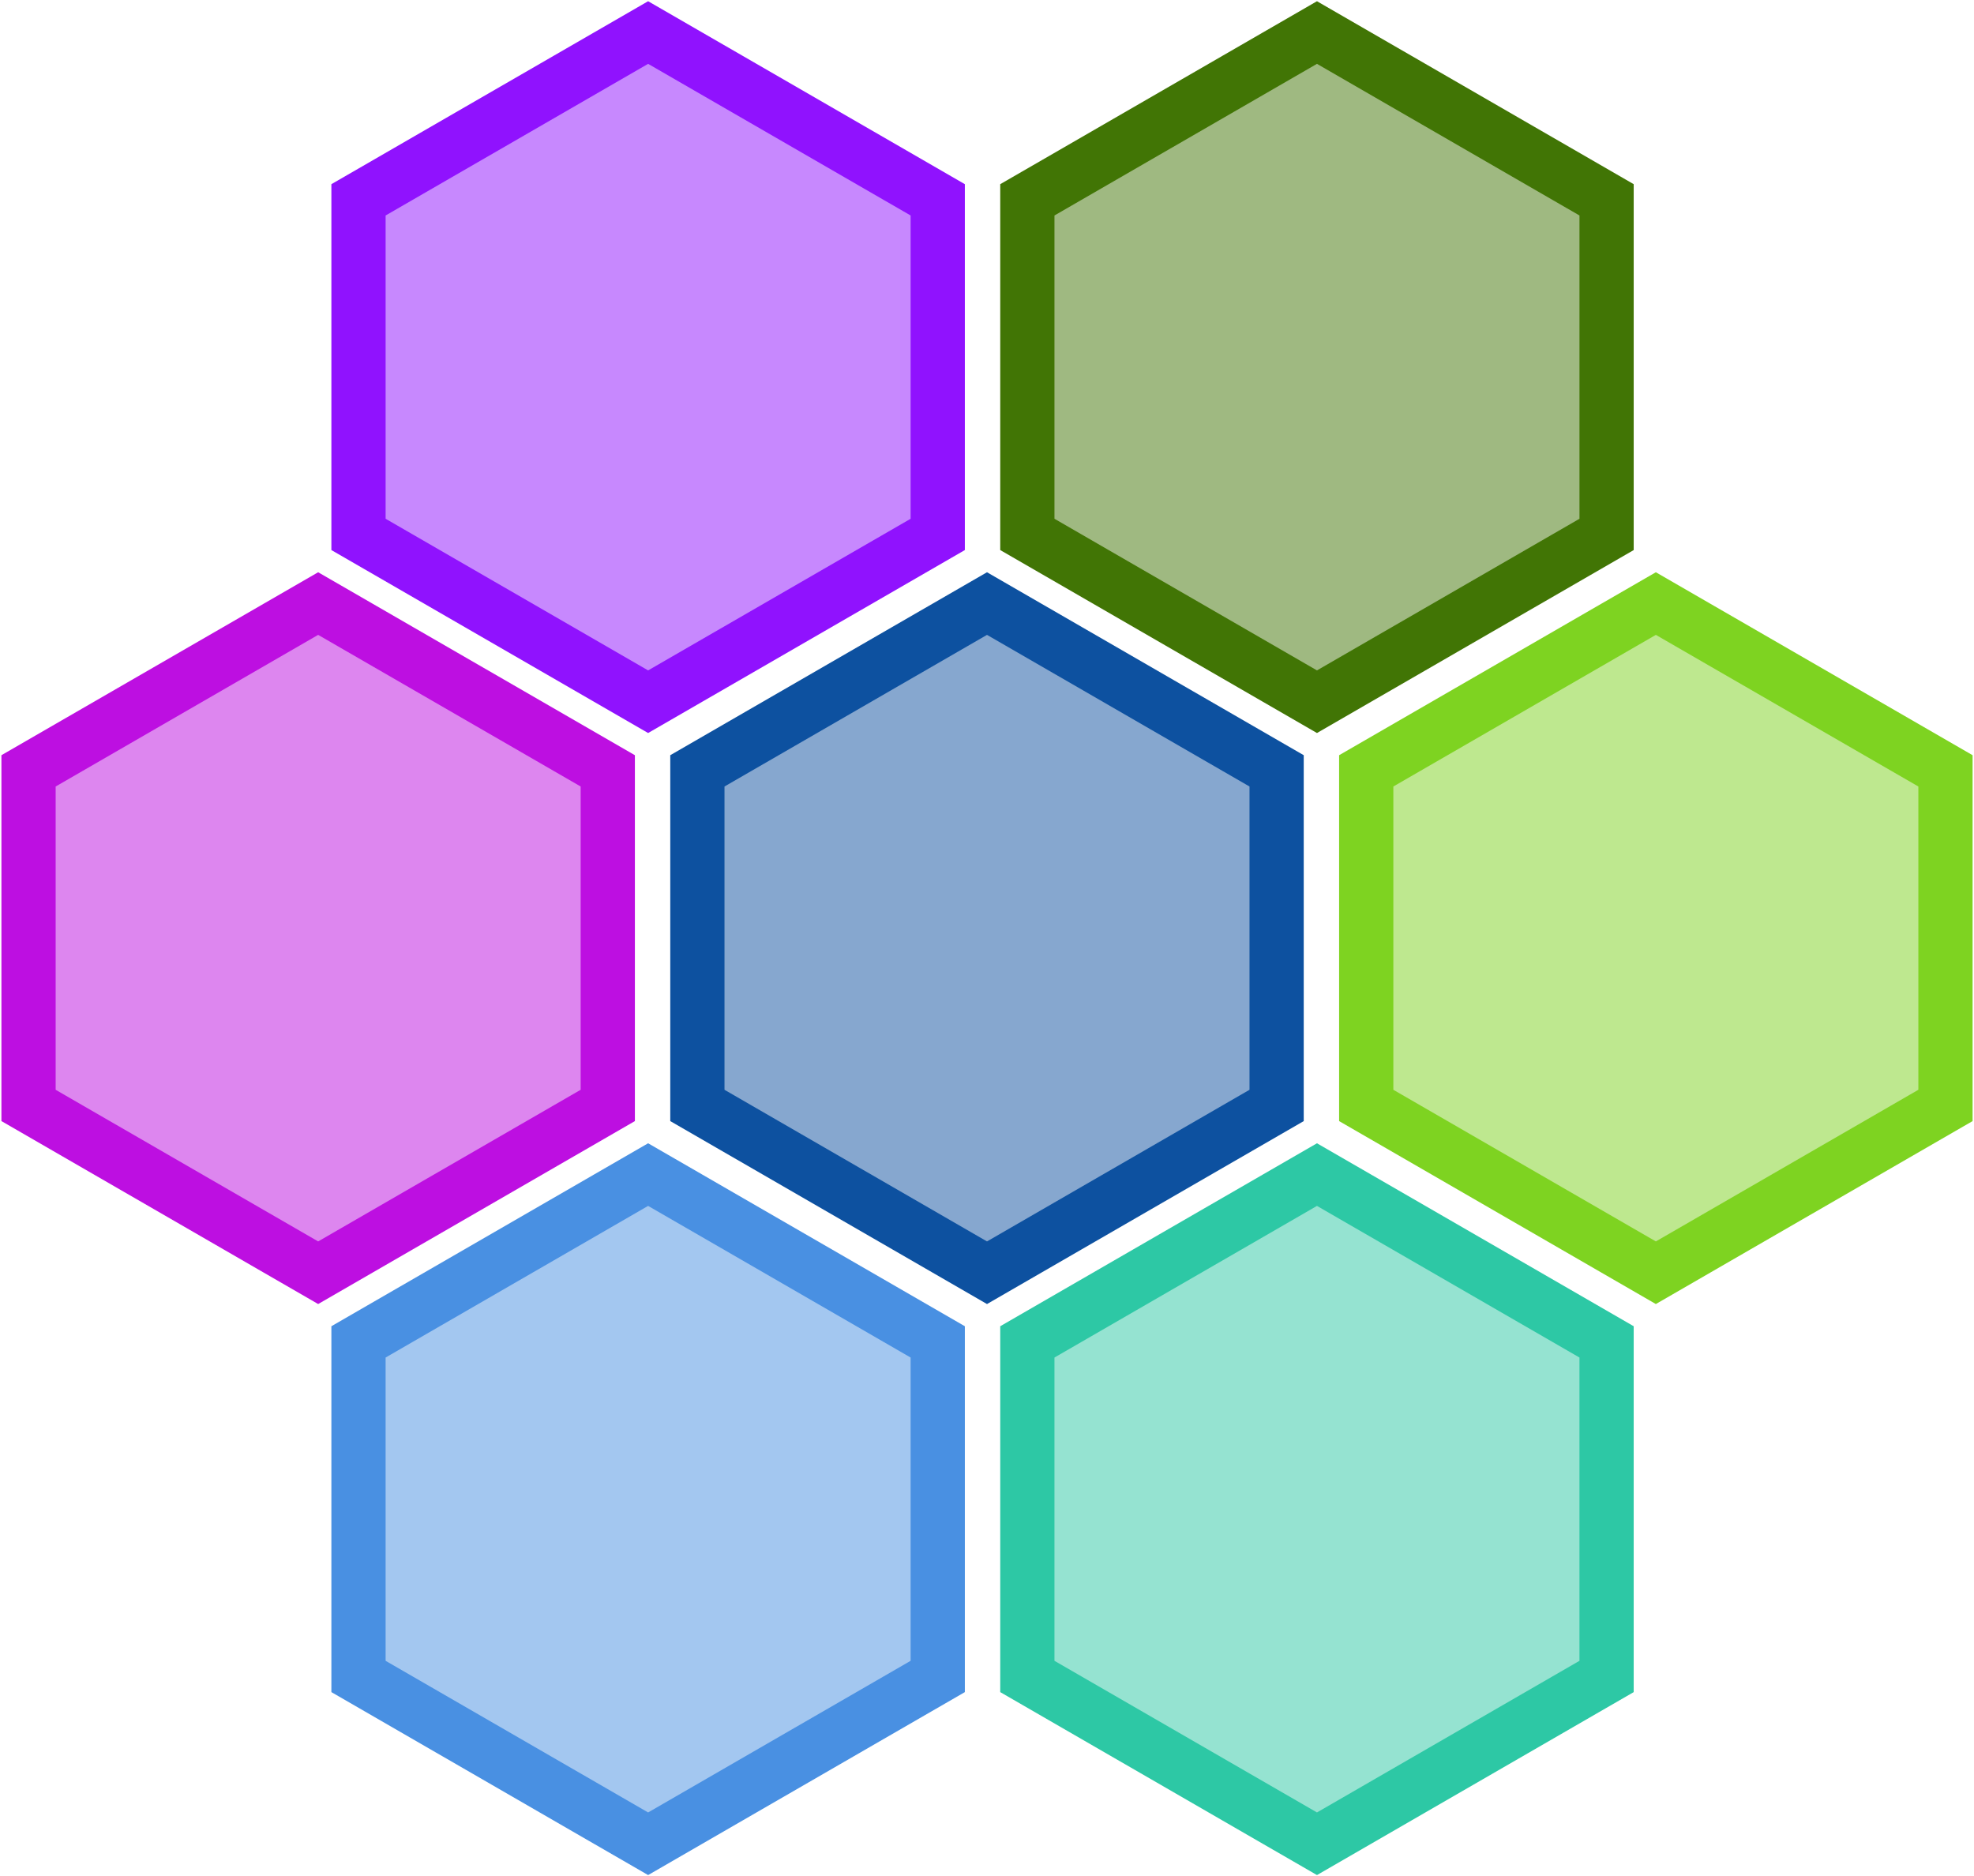 <?xml version="1.0" encoding="UTF-8" standalone="no"?>
<svg width="364px" height="346px" viewBox="0 0 364 346" version="1.1" xmlns="http://www.w3.org/2000/svg" xmlns:xlink="http://www.w3.org/1999/xlink" xmlns:sketch="http://www.bohemiancoding.com/sketch/ns">
    <!-- Generator: Sketch 3.4.2 (15857) - http://www.bohemiancoding.com/sketch -->
    <title>mcgroup-blank</title>
    <desc>Created with Sketch.</desc>
    <defs></defs>
    <g id="moneycomb-blank" stroke="none" stroke-width="1" fill="none" fill-rule="evenodd" sketch:type="MSPage">
        <g id="mcgroup-blank" sketch:type="MSLayerGroup" transform="translate(-3, 6)" stroke-width="10" fill-opacity="0.5">
            <polygon id="cell_icon" stroke="#0D51A0" fill="#0E51A0" sketch:type="MSShapeGroup" points="185 105.3 238.405 136.15 238.405 197.85 185 228.7 131.595 197.85 131.595 136.15 "></polygon>
            <g id="cell_icon-+-Bitmap" transform="translate(60.844, 0)" stroke="#9012FE" fill="#9012FE" sketch:type="MSShapeGroup">
                <polygon id="cell_icon" points="61.667 0 115.072 30.85 115.072 92.549 61.667 123.399 8.262 92.549 8.262 30.85 "></polygon>
            </g>
            <g id="cell_icon-+-Bitmap" transform="translate(0, 105.3)" stroke="#BD0FE1" fill="#BD0FE1" sketch:type="MSShapeGroup">
                <polygon id="cell_icon" points="61.667 0 115.072 30.85 115.072 92.549 61.667 123.399 8.262 92.549 8.262 30.85 "></polygon>
            </g>
            <g id="cell_icon-+-Bitmap" transform="translate(60.844, 210.601)" stroke="#4990E2" fill="#4990E2" sketch:type="MSShapeGroup">
                <polygon id="cell_icon" points="61.667 -2.84217094e-14 115.072 30.85 115.072 92.549 61.667 123.399 8.262 92.549 8.262 30.85 "></polygon>
            </g>
            <g id="cell_icon-+-Bitmap" transform="translate(184.178, 210.601)" stroke="#2DC8A5" fill="#2DC8A5" sketch:type="MSShapeGroup">
                <polygon id="cell_icon" points="61.667 -2.84217094e-14 115.072 30.85 115.072 92.549 61.667 123.399 8.262 92.549 8.262 30.85 "></polygon>
            </g>
            <g id="cell_icon-+-Bitmap" transform="translate(246.667, 105.3)" stroke="#7ED321" fill="#7ED321" sketch:type="MSShapeGroup">
                <polygon id="cell_icon" points="61.667 0 115.072 30.85 115.072 92.549 61.667 123.399 8.262 92.549 8.262 30.85 "></polygon>
            </g>
            <g id="cell_icon-+-Bitmap" transform="translate(184.178, 0)" stroke="#417505" fill="#417505" sketch:type="MSShapeGroup">
                <polygon id="cell_icon" points="61.667 0 115.072 30.85 115.072 92.549 61.667 123.399 8.262 92.549 8.262 30.85 "></polygon>
            </g>
        </g>
    </g>
</svg>